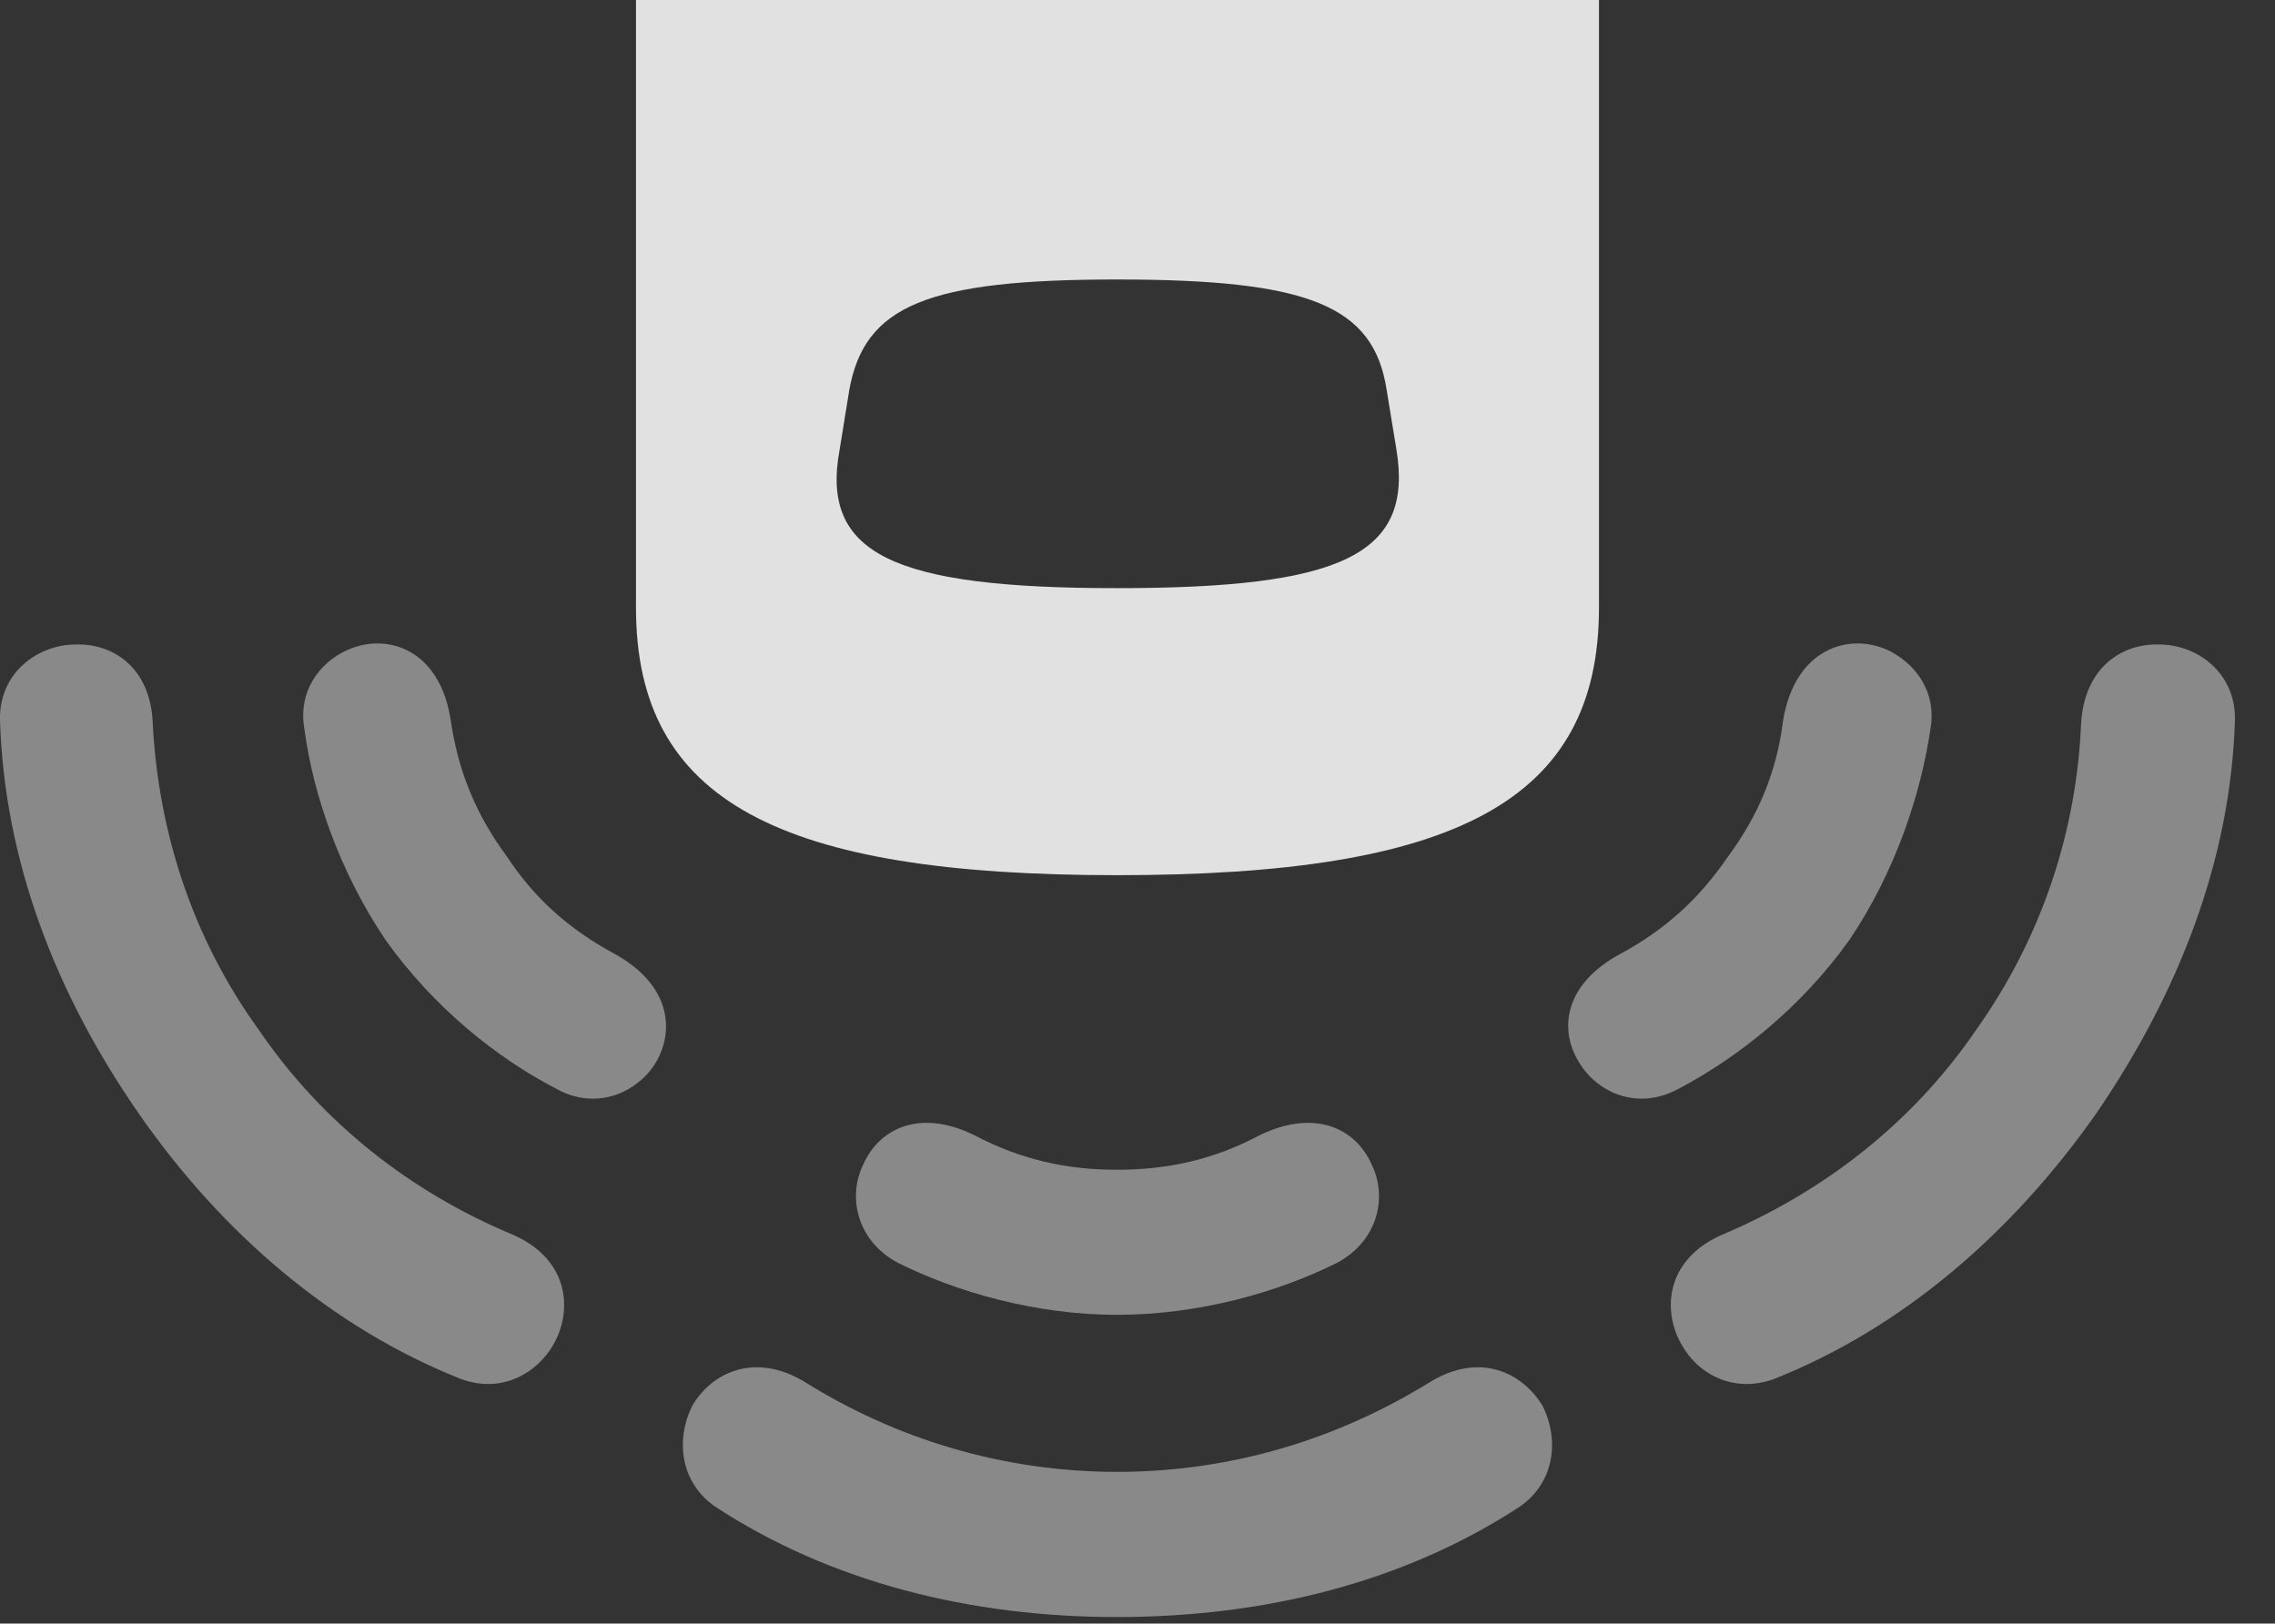 <?xml version="1.0" encoding="UTF-8"?>
<!--Generator: Apple Native CoreSVG 341-->
<!DOCTYPE svg
PUBLIC "-//W3C//DTD SVG 1.1//EN"
       "http://www.w3.org/Graphics/SVG/1.1/DTD/svg11.dtd">
<svg version="1.1" xmlns="http://www.w3.org/2000/svg" xmlns:xlink="http://www.w3.org/1999/xlink" viewBox="0 0 20.508 14.639">
 <rect x="0" y="0" width="20.508" height="14.639" fill="#333333" stroke="none"/>
 <g>
  <rect height="14.639" opacity="0" width="20.508" x="0" y="0"/>
  <path d="M2.334 9.287C1.719 8.438 1.426 7.471 1.377 6.523C1.358 6.025 1.026 5.801 0.684 5.811C0.342 5.811-0.01 6.064 0 6.494C0.039 7.754 0.498 8.955 1.25 10.039C2.002 11.123 2.998 11.973 4.151 12.432C4.492 12.559 4.795 12.412 4.961 12.168C5.176 11.846 5.147 11.348 4.6 11.123C3.721 10.752 2.92 10.146 2.334 9.287ZM10.069 13.271C9.033 13.271 8.067 12.969 7.256 12.461C6.807 12.188 6.416 12.373 6.24 12.676C6.094 12.969 6.123 13.359 6.446 13.584C7.49 14.268 8.75 14.58 10.069 14.58C11.397 14.58 12.656 14.268 13.701 13.584C14.024 13.359 14.053 12.969 13.906 12.676C13.721 12.373 13.34 12.188 12.891 12.461C12.07 12.969 11.114 13.271 10.069 13.271ZM17.813 9.287C17.227 10.146 16.416 10.752 15.547 11.123C15 11.348 14.971 11.846 15.186 12.168C15.342 12.412 15.655 12.559 15.996 12.432C17.149 11.973 18.135 11.123 18.897 10.039C19.639 8.955 20.108 7.754 20.147 6.494C20.156 6.064 19.805 5.811 19.463 5.811C19.121 5.801 18.789 6.025 18.76 6.523C18.721 7.471 18.418 8.438 17.813 9.287Z" fill="white" fill-opacity="0.425"/>
  <path d="M4.571 7.725C4.297 7.354 4.131 6.963 4.063 6.494C3.965 5.85 3.487 5.703 3.135 5.859C2.871 5.977 2.686 6.24 2.744 6.572C2.822 7.168 3.067 7.871 3.477 8.477C3.916 9.092 4.483 9.541 5.01 9.814C5.371 10.02 5.752 9.854 5.918 9.57C6.084 9.277 6.035 8.877 5.547 8.604C5.127 8.379 4.815 8.096 4.571 7.725ZM10.069 10.547C9.619 10.547 9.209 10.459 8.78 10.234C8.281 9.99 7.92 10.185 7.783 10.498C7.637 10.791 7.725 11.191 8.096 11.387C8.623 11.65 9.336 11.855 10.069 11.855C10.811 11.855 11.524 11.65 12.051 11.387C12.422 11.191 12.51 10.791 12.364 10.498C12.227 10.185 11.865 9.99 11.358 10.234C10.938 10.459 10.518 10.547 10.069 10.547ZM15.576 7.725C15.322 8.096 15.02 8.379 14.6 8.604C14.102 8.877 14.053 9.277 14.229 9.57C14.395 9.854 14.766 10.02 15.137 9.814C15.655 9.541 16.231 9.092 16.67 8.477C17.08 7.871 17.315 7.168 17.402 6.572C17.461 6.24 17.266 5.977 17.012 5.859C16.66 5.703 16.182 5.85 16.074 6.494C16.016 6.963 15.85 7.354 15.576 7.725Z" fill="white" fill-opacity="0.425"/>
  <path d="M10.069 5.303C8.057 5.303 7.393 5 7.569 4.053L7.656 3.516C7.793 2.754 8.36 2.52 10.069 2.52C11.797 2.52 12.383 2.754 12.5 3.516L12.588 4.053C12.744 5 12.1 5.303 10.069 5.303ZM14.414 0L5.733 0L5.733 5.479C5.733 7.227 7.031 7.891 10.069 7.891C13.115 7.891 14.414 7.227 14.414 5.479Z" fill="white" fill-opacity="0.85"/>
 </g>
</svg>

